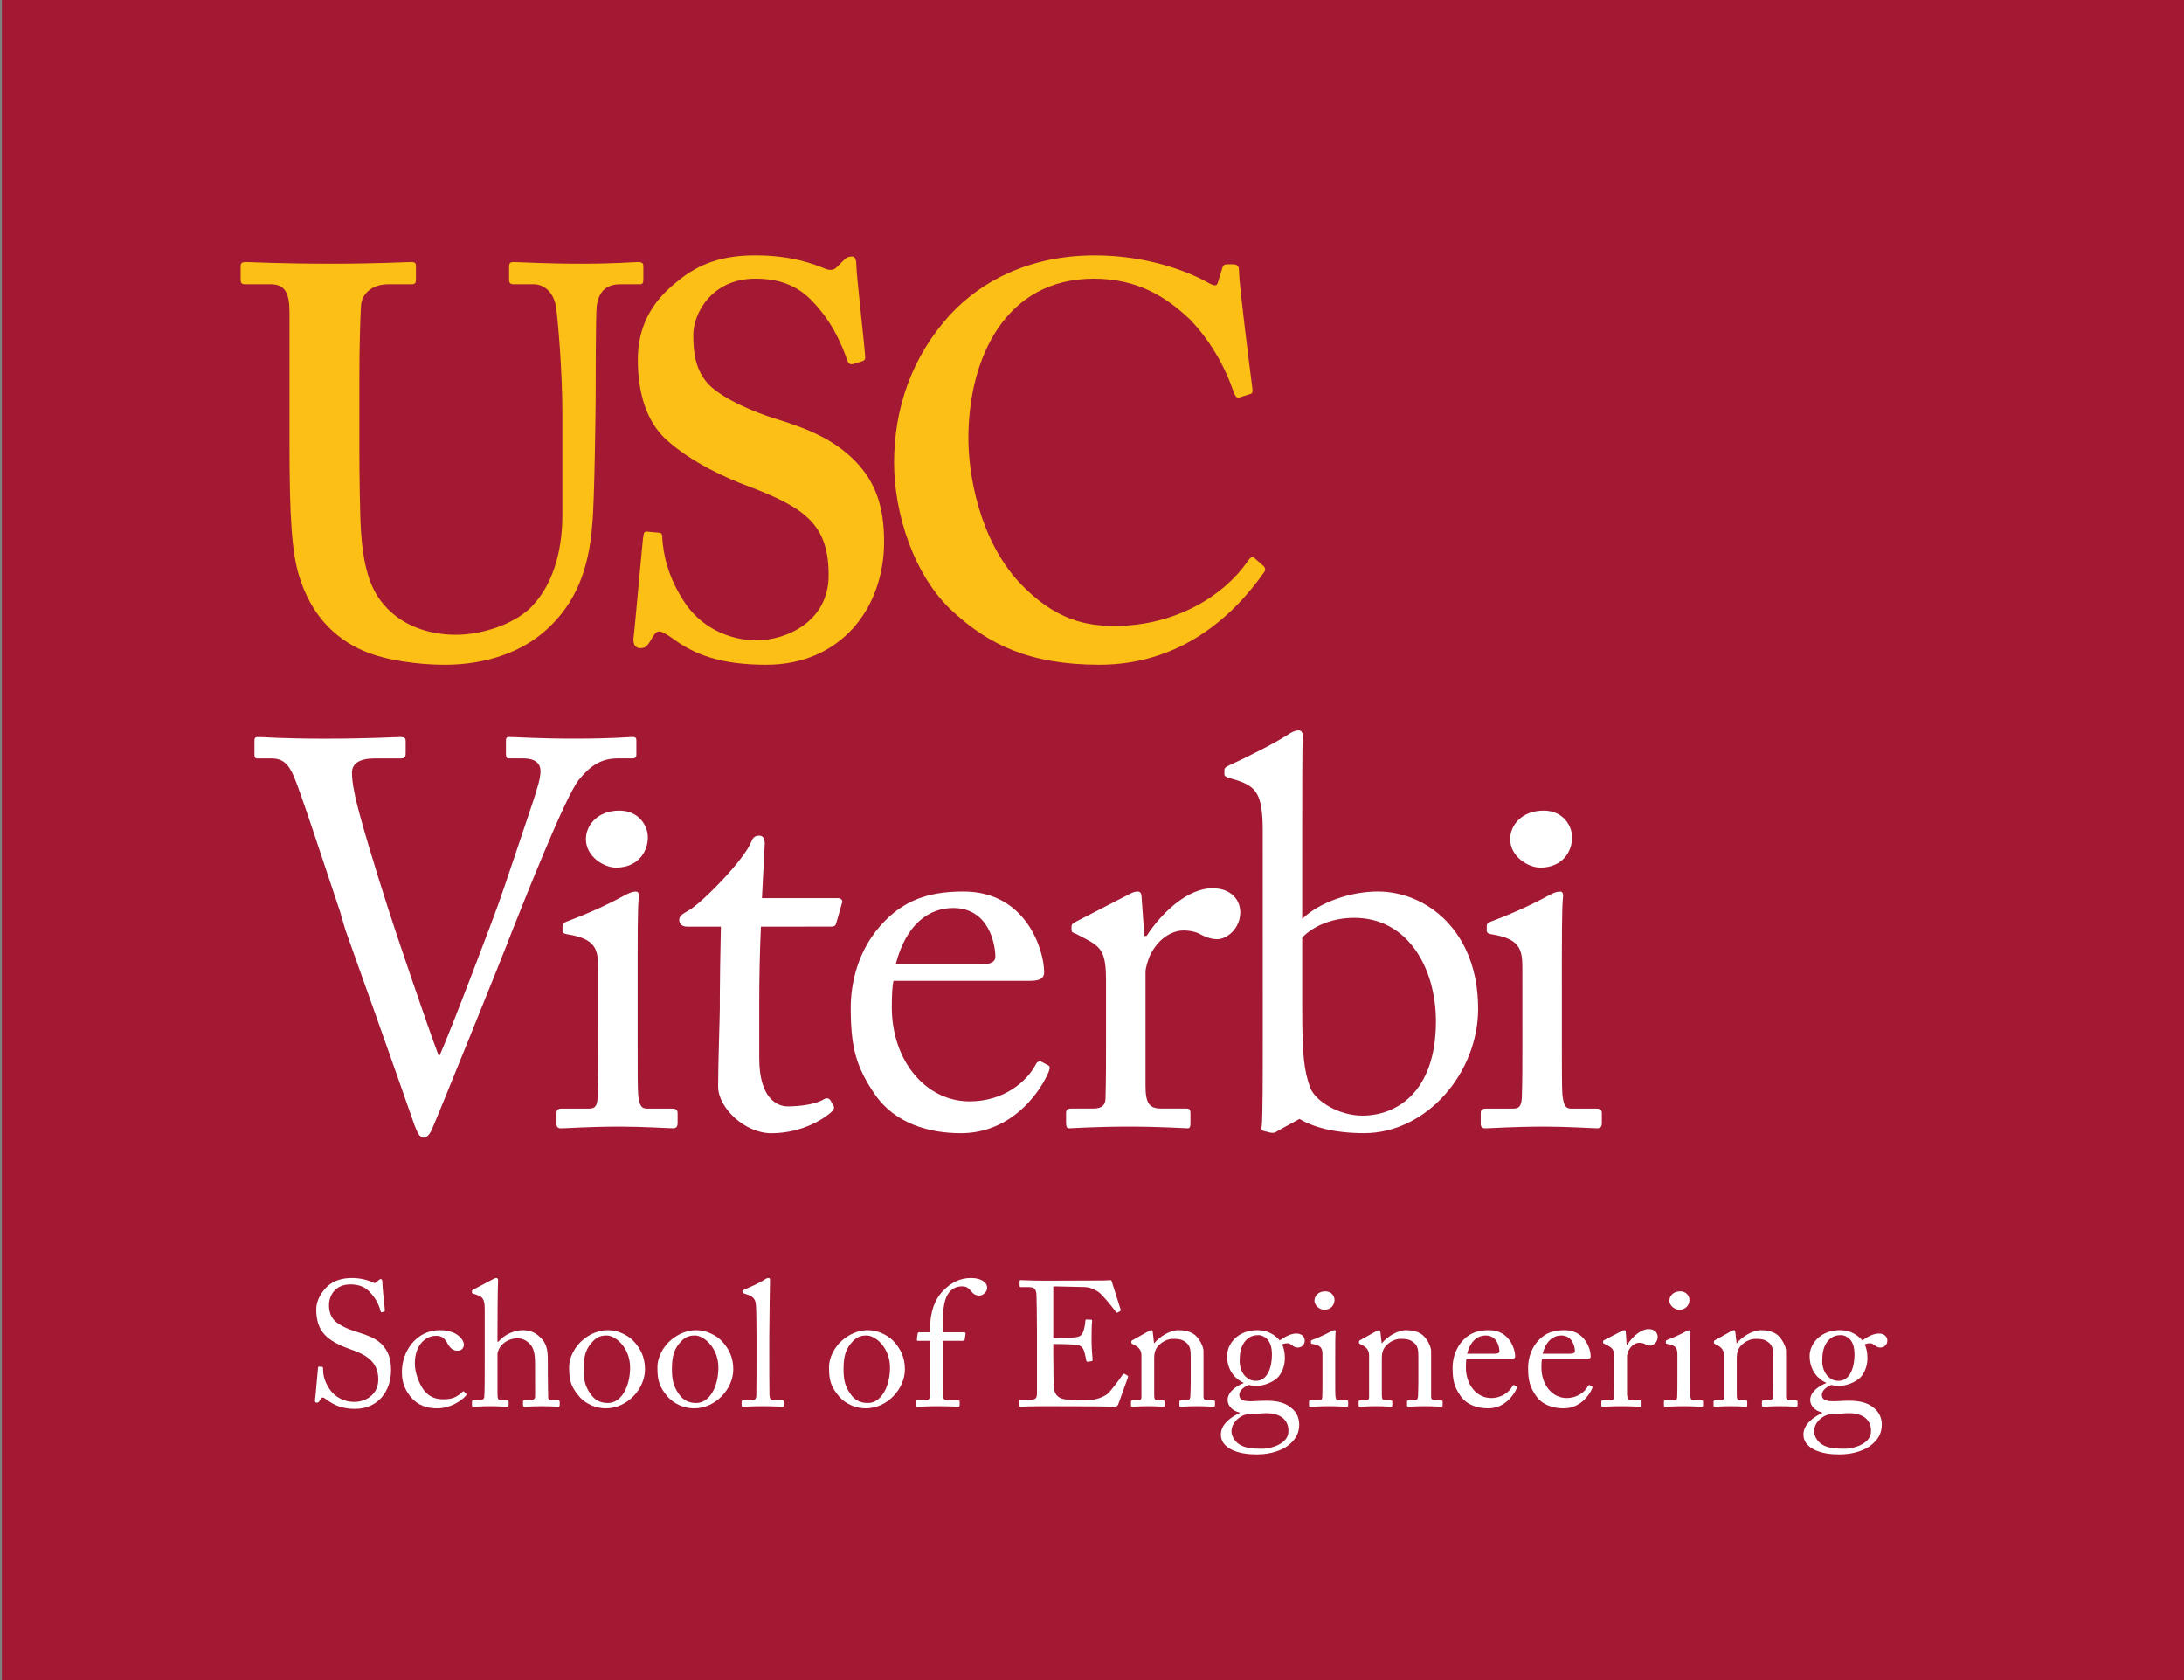 <?xml version="1.0" encoding="UTF-8" standalone="no"?>
<svg
   xmlns:dc="http://purl.org/dc/elements/1.1/"
   xmlns:cc="http://creativecommons.org/ns#"
   xmlns:rdf="http://www.w3.org/1999/02/22-rdf-syntax-ns#"
   xmlns:svg="http://www.w3.org/2000/svg"
   xmlns="http://www.w3.org/2000/svg"
   xmlns:sodipodi="http://sodipodi.sourceforge.net/DTD/sodipodi-0.dtd"
   xmlns:inkscape="http://www.inkscape.org/namespaces/inkscape"
   version="1.1"
   id="svg2"
   xml:space="preserve"
   width="312"
   height="240"
   viewBox="0 0 312 240"
   sodipodi:docname="Vert_Formal_Viterbi_GoldOnCard.eps"><rect x="0" y="0" width="312" height="240" fill="#808080" stroke="none"/><defs
     id="defs6" /><sodipodi:namedview
     pagecolor="#ffffff"
     bordercolor="#666666"
     borderopacity="1"
     objecttolerance="10"
     gridtolerance="10"
     guidetolerance="10"
     inkscape:pageopacity="0"
     inkscape:pageshadow="2"
     inkscape:window-width="640"
     inkscape:window-height="480"
     id="namedview4" /><g
     id="g10"
     inkscape:groupmode="layer"
     inkscape:label="ink_ext_XXXXXX"
     transform="matrix(1.333,0,0,-1.333,0,240)"><g
       id="g12"
       transform="scale(0.1)"><path
         d="M 2340.87,0 H 2.051 V 1804.8 H 2340.87 V 0"
         style="fill:#a31934;fill-opacity:1;fill-rule:nonzero;stroke:none"
         id="path14" /><path
         d="m 272.688,1006.48 c 0,2.96 0.554,4.13 4.109,4.13 5.848,0 25.234,-1.79 71.086,-1.77 49.297,0 75.711,1.77 80.984,1.77 5.254,0 5.879,-1.77 5.879,-4.13 v -13.492 c 0,-2.929 -0.625,-5.285 -4.687,-5.285 h -28.204 c -16.394,0 -24.66,-5.308 -24.648,-15.269 0,-4.692 0.598,-11.743 2.344,-19.993 3.554,-21.125 25.262,-90.996 35.859,-123.918 6.992,-22.285 41.133,-123.293 54.602,-159.113 h 1.187 c 12.309,27.578 58.149,148.57 62.832,162.082 5.879,15.844 28.157,83.403 36.977,109.238 4.695,14.653 8.25,25.247 8.25,33.458 -0.039,7.074 -4.153,13.527 -18.789,13.527 h -15.313 c -2.343,0 -2.937,1.758 -2.937,5.281 v 13.494 c 0,2.95 0.594,4.15 3.535,4.15 5.301,0 32.281,-1.78 69.312,-1.78 42.832,0 57.539,1.78 62.805,1.78 3.547,0 4.121,-1.18 4.121,-4.15 v -14.674 c 0,-2.312 -0.574,-4.101 -4.121,-4.101 h -15.808 c -19.418,0 -30.547,-9.387 -41.704,-22.91 -15.254,-18.809 -62.273,-139.168 -72.234,-163.86 -7.07,-19.375 -82.805,-206.105 -85.77,-211.996 -2.304,-4.687 -5.246,-7.64 -8.207,-7.64 -4.675,0 -7.031,5.882 -9.988,13.492 -18.75,54.051 -66.355,187.918 -73.992,209.094 l -5.844,19.945 c -14.097,41.707 -41.719,126.836 -49.344,144.48 -5.917,13.528 -11.789,19.348 -24.121,19.348 h -15.246 c -2.371,0 -2.925,1.797 -2.925,4.141 v 14.671"
         style="fill:#ffffff;fill-opacity:1;fill-rule:nonzero;stroke:none"
         id="path16" /><path
         d="m 641.023,763.961 c 0,19.98 -3.511,30.519 -32.847,35.25 -4.172,0.578 -5.317,1.766 -5.317,4.109 v 5.274 c 0,1.765 1.145,2.922 4.121,4.148 18.782,7.031 41.106,16.43 63.418,28.735 4.692,2.339 7.661,3.511 11.157,3.511 2.91,0 3.535,-2.925 2.91,-7.027 -1.152,-9.973 -1.152,-46.973 -1.106,-95.731 v -64.011 c 0,-22.891 0,-44.039 0.536,-50.508 1.195,-11.109 2.953,-15.27 9.406,-15.27 h 27.012 c 4.687,0 5.886,-1.761 5.886,-5.25 v -9.98 c 0,-4.102 -1.199,-5.879 -5.261,-5.879 -4.676,0 -31.75,1.777 -56.375,1.777 -34.114,-0.019 -56.985,-1.82 -63.45,-1.82 -2.937,0 -4.695,1.231 -4.695,4.731 v 11.71 c 0,3.559 1.758,4.711 5.879,4.711 h 28.758 c 6.457,0 8.84,2.36 9.433,11.758 0.567,17.602 0.567,35.821 0.567,53.442 l -0.032,86.32"
         style="fill:#ffffff;fill-opacity:1;fill-rule:nonzero;stroke:none"
         id="path18" /><path
         d="m 627.922,901.23 c 0,14.708 12.371,30.54 35.84,30.54 20.547,0.015 30.535,-15.825 30.535,-28.782 0,-15.234 -10.559,-32.285 -34.043,-32.285 -12.941,0 -32.332,11.731 -32.332,30.527"
         style="fill:#ffffff;fill-opacity:1;fill-rule:nonzero;stroke:none"
         id="path20" /><path
         d="m 1631.52,763.961 c 0,19.98 -3.52,30.519 -32.91,35.25 -4.08,0.578 -5.26,1.766 -5.26,4.109 v 5.274 c 0,1.765 1.18,2.922 4.16,4.148 18.75,7.031 41.04,16.43 63.38,28.735 4.69,2.339 7.65,3.511 11.16,3.511 2.94,0 3.57,-2.925 2.94,-7.027 -1.19,-9.973 -1.19,-46.973 -1.15,-95.731 v -64.011 c 0,-22.891 0,-44.039 0.56,-50.508 1.22,-11.109 2.93,-15.27 9.42,-15.27 h 27.02 c 4.7,0 5.85,-1.761 5.85,-5.25 v -9.98 c 0,-4.102 -1.15,-5.879 -5.26,-5.879 -4.7,0 -31.75,1.777 -56.39,1.777 -34.07,-0.019 -56.96,-1.82 -63.44,-1.82 -2.94,0 -4.71,1.231 -4.71,4.731 v 11.71 c 0,3.559 1.77,4.711 5.93,4.711 h 28.74 c 6.44,0 8.76,2.36 9.41,11.758 0.57,17.602 0.57,35.821 0.57,53.442 l -0.02,86.32"
         style="fill:#ffffff;fill-opacity:1;fill-rule:nonzero;stroke:none"
         id="path22" /><path
         d="m 1618.44,901.23 c 0,14.708 12.33,30.54 35.82,30.54 20.53,0.015 30.55,-15.825 30.55,-28.782 0,-15.234 -10.56,-32.285 -34.06,-32.285 -12.93,0 -32.31,11.731 -32.31,30.527"
         style="fill:#ffffff;fill-opacity:1;fill-rule:nonzero;stroke:none"
         id="path24" /><path
         d="m 813.684,666.48 c 0,-44.039 19.929,-51.691 30.546,-51.691 13.536,0 30.543,2.359 38.731,7.672 2.957,1.738 5.301,1.148 7.059,-1.191 l 2.96,-5.25 c 1.727,-2.348 0.575,-4.711 -1.234,-6.489 -5.828,-5.883 -29.93,-23.511 -65.152,-23.511 -28.789,0 -56.977,27.628 -56.977,49.921 0,24.098 1.809,75.797 1.809,84 v 12.911 c 0,10.589 0.527,49.91 1.152,74.582 H 736.73 c -5.285,0 -8.808,2.339 -8.808,7.07 0,4.684 3.523,6.441 10.555,10.547 14.121,8.211 59.328,54.019 66.984,74.004 1.719,4.683 4.684,5.855 8.223,5.855 4.683,0 5.879,-4.117 5.879,-8.805 l -2.981,-58.144 h 81.672 c 3.484,0 5.269,-2.934 4.07,-5.285 l -5.832,-20.52 c -0.633,-2.976 -1.785,-4.683 -5.308,-4.683 l -75.723,-0.039 c -1.215,-27.012 -1.777,-55.184 -1.777,-82.223 V 666.48"
         style="fill:#ffffff;fill-opacity:1;fill-rule:nonzero;stroke:none"
         id="path26" /><path
         d="m 957.527,749.301 c -1.187,-5.262 -1.773,-14.692 -1.773,-28.192 0,-57.558 36.441,-100.968 83.426,-100.968 35.81,0 61.04,20.539 71.04,39.918 1.18,2.339 3.52,3.511 5.3,2.929 l 7.6,-4.117 c 1.83,-0.57 2.95,-2.351 0,-8.789 -10.55,-23.523 -41.1,-64.031 -93.35,-64.031 -33.493,0 -70.461,9.969 -92.231,41.719 -20.535,29.929 -25.809,51.64 -25.809,92.761 0,22.91 5.86,62.231 36.954,93.387 25.254,25.801 54.636,31.121 84.006,31.121 67.53,0.012 86.32,-63.43 86.32,-86.34 0,-8.211 -7.03,-9.379 -16.44,-9.379 z m 93.373,17.621 c 11.15,0 15.82,2.93 15.82,8.207 0,13.543 -7.01,52.273 -45.2,52.273 -25.829,0 -50.465,-17.05 -61.657,-60.504 l 91.037,0.024"
         style="fill:#ffffff;fill-opacity:1;fill-rule:nonzero;stroke:none"
         id="path28" /><path
         d="m 1185.34,749.32 c 0,29.95 -4.71,35.828 -21.12,44.629 l -11.18,5.852 c -3.5,1.183 -4.7,1.769 -4.7,4.152 v 3.52 c 0,2.34 1.2,3.472 4.7,5.269 l 58.14,29.946 c 3.52,1.765 5.86,2.363 8.2,2.363 3.55,0 4.13,-3.528 4.13,-7.055 l 2.91,-40.535 h 2.38 c 17.6,27.019 45.22,51.102 70.49,51.102 19.96,0 29.91,-12.301 29.91,-25.836 0,-17.012 -14.09,-28.766 -24.67,-28.766 -6.4,0 -12.27,2.34 -17,4.68 -4.69,2.929 -11.76,4.687 -19.39,4.687 -9.4,0 -24.65,-5.867 -34.65,-24.668 -3.5,-6.398 -5.87,-17.031 -5.84,-18.789 V 636.559 c 0,-18.18 4.12,-24.059 16.43,-24.059 h 27.61 c 3.53,0 4.12,-1.781 4.12,-5.289 v -10.59 c 0,-3.512 -0.59,-5.289 -2.93,-5.289 -3.54,0 -30.55,1.777 -62.28,1.777 -36.38,0 -61.06,-1.777 -64.59,-1.777 -2.35,0 -3.5,1.188 -3.5,5.898 v 9.981 c 0,4.121 1.15,5.289 6.46,5.289 h 22.86 c 8.82,0 12.95,3.52 12.95,11.129 0.56,19.402 0.56,39.941 0.56,70.492 v 55.199"
         style="fill:#ffffff;fill-opacity:1;fill-rule:nonzero;stroke:none"
         id="path30" /><path
         d="m 1353.27,909.656 c 0,39.336 -6.47,47.578 -27.62,54.621 l -5.86,1.758 c -6.45,1.77 -7.6,2.93 -7.6,4.695 v 4.692 c 0,1.773 1.15,2.93 4.69,4.683 17.01,7.661 47.56,22.915 62.25,32.305 4.1,2.97 8.79,5.32 12.29,5.32 4.1,0 5.29,-2.97 4.71,-10.03 -0.61,-4.68 -0.57,-71.614 -0.57,-123.884 v -68.14 c 18.79,18.219 52.25,29.375 81.03,29.375 51.68,0.015 107.5,-41.684 107.5,-125.641 0,-68.73 -55.19,-133.32 -122.19,-133.32 -32.84,0 -55.79,7.031 -69.25,15.262 l -23.52,-12.93 c -2.3,-1.781 -4.1,-2.352 -7.66,-1.781 l -7.03,1.781 c -2.3,0.558 -2.96,1.758 -2.3,4.699 1.16,8.231 1.16,56.961 1.16,99.809 z m 42.31,-190.265 c 0,-48.77 1.78,-66.36 8.81,-85.153 5.85,-14.097 30.55,-29.359 55.77,-29.359 35.24,0 78.71,24.051 78.71,101 0,56.961 -29.97,110.976 -87.48,110.976 -21.8,0 -42.93,-7.617 -55.83,-21.156 l 0.02,-76.308"
         style="fill:#ffffff;fill-opacity:1;fill-rule:nonzero;stroke:none"
         id="path32" /><path
         d="m 310.242,1466.13 c 0,20.22 -4.762,29.71 -20.222,29.71 h -27.356 c -3.57,0 -4.754,1.22 -4.754,5.38 v 13.7 c 0,3.53 1.184,4.71 5.906,4.71 5.989,0 34.497,-1.77 91.575,-1.77 49.914,0 78.488,1.77 85.617,1.77 3.555,0 4.746,-1.18 4.746,-4.12 v -14.88 c 0,-3.57 -1.191,-4.79 -4.746,-4.79 h -24.961 c -17.863,0 -28.535,-10.64 -29.16,-23.14 -0.571,-7.13 -1.758,-42.82 -1.758,-77.3 v -73.72 c 0,-29.71 0.555,-71.92 1.758,-90.93 1.812,-27.34 6.551,-54.69 20.801,-73.69 20.21,-27.33 52.3,-36.85 80.847,-36.85 27.371,0 60.653,10.66 79.656,28.51 22.602,22.58 34.504,57.07 34.504,100.49 v 106.99 c 0,47.51 -4.757,99.84 -6.55,113.53 -1.797,15.47 -11.309,26.11 -24.387,26.11 h -21.375 c -3.574,0 -4.77,1.82 -4.77,4.21 v 14.87 c 0,3.53 1.196,4.71 4.77,4.71 5.945,0 33.269,-1.77 72.527,-1.77 36.836,0 55.852,1.77 60.606,1.77 5.351,0 5.964,-1.77 5.964,-4.71 v -13.7 c 0,-3.56 -0.613,-5.38 -3.582,-5.38 h -21.386 c -21.375,0 -23.809,-16.6 -24.981,-23.14 -1.164,-7.13 -1.164,-90.38 -1.164,-98.1 0,-8.31 -1.187,-111.74 -3.582,-135.51 -3.562,-48.77 -17.844,-85.62 -49.949,-114.14 -24.973,-22.57 -62.961,-36.88 -108.188,-36.88 -28.535,0 -62.988,4.77 -85.585,14.31 -34.461,14.25 -58.231,41.6 -70.165,79.66 -8.32,26.11 -10.656,65.35 -10.656,143.23 v 140.86"
         style="fill:#fbbf16;fill-opacity:1;fill-rule:nonzero;stroke:none"
         id="path34" /><path
         d="m 706.152,1229.58 c 2.356,0 3.536,-1.21 3.536,-4.77 1.203,-19.02 5.957,-41.62 22.609,-67.77 17.808,-28.53 48.738,-42.77 78.473,-42.77 32.101,0 77.289,20.19 77.289,69.55 0,54.69 -24.985,72.5 -87.993,96.26 -19.031,7.15 -58.257,23.79 -86.812,49.93 -20.195,19.03 -29.691,48.75 -29.691,85.03 0,33.28 13.07,60.62 41.593,83.2 23.797,20.22 49.934,28.56 84.414,28.56 39.231,0 62.996,-9.53 74.883,-14.28 5.977,-2.38 9.5,-1.21 12.488,1.78 l 7.747,7.73 c 2.382,2.38 4.746,3.56 8.292,3.56 3.59,0 4.774,-3.56 4.774,-9.54 0,-9.49 9.512,-92.71 9.512,-98.63 0,-2.38 -1.192,-3.57 -3.567,-4.2 l -9.527,-2.94 c -2.356,-0.59 -4.738,0 -5.91,3.57 -5.949,16.64 -15.457,40.39 -36.883,63.01 -15.441,16.62 -34.477,24.96 -61.809,24.96 -47.558,0 -66.574,-38.05 -66.574,-60.06 0,-20.22 2.375,-38.03 16.645,-53.48 15.449,-15.45 48.757,-29.73 72.507,-36.87 34.485,-10.67 63.04,-22.58 85.606,-46.37 19.031,-20.2 29.734,-45.15 29.734,-84.97 0,-72.52 -47.554,-131.97 -126.035,-131.97 -48.75,0 -77.254,10.68 -101.043,28.55 -7.156,4.74 -10.722,7.11 -14.258,7.11 -3.586,0 -5.957,-4.74 -9.519,-10.7 -3.574,-5.94 -5.957,-7.15 -10.695,-7.15 -4.754,0 -7.149,3.61 -7.149,9.53 1.191,7.13 9.524,103.44 10.676,110.57 0.586,3.57 1.211,4.76 3.594,4.76 l 13.093,-1.19"
         style="fill:#fbbf16;fill-opacity:1;fill-rule:nonzero;stroke:none"
         id="path36" /><path
         d="m 1354.08,1193.89 c 1.78,-1.75 2.37,-3.55 1.19,-5.91 -35.67,-51.16 -92.74,-99.88 -177.14,-99.88 -76.07,0 -118.9,22.59 -155.72,55.88 -44.031,39.25 -64.234,108.18 -64.234,160.49 0,58.24 19.019,114.14 60.644,159.3 32.1,34.47 83.24,63.01 154.52,63.01 54.71,0 98.7,-16.64 120.1,-28.54 8.35,-4.76 10.72,-4.76 11.88,0 l 4.76,15.46 c 1.2,3.57 2.37,3.57 9.52,3.57 7.14,0 8.31,-1.18 8.31,-9.52 0,-10.69 11.9,-105.8 14.28,-123.63 0.55,-3.57 0,-5.35 -2.38,-5.94 l -11.27,-3.57 c -3,-1.19 -4.78,1.17 -6.55,5.94 -7.15,21.4 -21.43,51.12 -46.38,77.26 -26.15,24.98 -57.08,44 -103.41,44 -95.12,0 -134.38,-85.6 -134.38,-171.2 0,-36.86 10.72,-106.98 54.73,-154.55 39.21,-41.6 73.69,-46.36 102.24,-46.36 65.38,0 117.09,32.71 142.07,68.94 2.95,4.18 5.33,5.96 7.11,4.18 l 10.11,-8.93"
         style="fill:#fbbf16;fill-opacity:1;fill-rule:nonzero;stroke:none"
         id="path38" /><path
         d="m 350.129,300.531 c -2.27,1.707 -3.418,2.27 -4.359,2.27 -1.153,0 -1.915,-1.332 -3.043,-3.223 -1.133,-2.09 -2.09,-2.289 -3.418,-2.289 -1.157,0 -2.09,0.961 -1.719,3.051 0.762,4.75 2.652,28.871 3.238,34.379 0.18,1.14 0.567,1.14 1.328,1.14 l 2.856,-0.187 c 0.758,0 1.133,-0.391 1.133,-1.524 0.195,-6.07 0.566,-12.339 6.835,-22.027 5.704,-8.941 16.153,-14.062 26.598,-14.062 11.391,0 25.844,7.031 25.844,24.121 0,19.57 -14.067,26.789 -29.262,32.109 -5.894,2.09 -19.566,6.832 -27.73,15.391 -6.274,6.269 -9.512,15.191 -9.512,27.73 0,9.488 5.895,18.809 11.773,24.32 6.86,6.461 16.352,9.122 26.606,9.122 10.84,0 19.195,-3.231 22.422,-4.75 1.699,-0.954 2.652,-0.762 3.609,0.179 l 2.465,2.278 c 0.953,0.769 1.52,1.152 2.477,1.152 0.941,0 1.503,-1.52 1.503,-3.242 0,-6.637 2.485,-26.02 2.676,-30.199 0,-0.95 -0.191,-1.329 -0.957,-1.508 l -2.281,-0.582 c -0.566,-0.192 -0.941,0 -1.137,0.582 -1.519,5.5 -3.98,12.91 -11.773,21.078 -5.141,5.512 -11.781,8.172 -20.703,8.172 -16.914,0 -22.993,-12.543 -22.993,-22.223 0,-5.328 1.133,-11.598 5.879,-16.539 5.508,-5.512 16.157,-9.68 21.661,-11.391 13.109,-4.179 23.75,-7.41 30.585,-15.769 4.946,-5.891 8.364,-13.301 8.364,-25.828 0,-22.43 -13.672,-41.621 -38.75,-41.621 -13.301,0 -22.617,4 -30.215,9.89"
         style="fill:#ffffff;fill-opacity:1;fill-rule:nonzero;stroke:none"
         id="path40" /><path
         d="m 444.578,339.461 c 0,-10.25 4.555,-21.832 9.692,-28.859 6.265,-8.172 14.253,-9.692 20.703,-9.692 9.507,0 14.453,2.09 20.894,8.16 0.395,0.379 0.957,0.571 1.528,0 l 1.89,-1.89 c 0.766,-0.758 0.957,-1.328 0,-2.481 -5.508,-6.258 -17.652,-13.48 -30.586,-13.48 -10.054,0 -20.703,2.281 -29.429,13.301 -7.036,9.3 -8.555,17.289 -8.555,25.832 0,22.226 15.586,44.636 40.64,44.636 19.766,0 25.84,-11.398 25.84,-15.386 -0.175,-4.364 -3.023,-6.641 -7.027,-6.641 -4.355,0 -7.602,2.461 -10.449,7.598 -4.184,7.793 -8.164,8.363 -12.715,8.363 -10.844,0 -22.426,-9.891 -22.426,-29.461"
         style="fill:#ffffff;fill-opacity:1;fill-rule:nonzero;stroke:none"
         id="path42" /><path
         d="m 519.48,397.031 c 0,11.59 -2.285,13.68 -9.121,15.957 l -3.218,1.141 c -1.157,0.371 -1.328,0.57 -1.328,1.133 v 1.718 c 0,0.758 0.566,0.95 2.261,1.899 l 19.77,10.449 c 1.519,0.762 2.847,1.524 4.375,1.524 1.133,0 1.89,-1.524 1.519,-4.75 -0.386,-3.243 -0.586,-41.793 -0.586,-51.301 v -12.153 h 0.957 c 6.645,7.973 17.676,12.34 26.036,12.34 7.968,0 13.476,-2.457 18.793,-7.597 8.55,-7.981 8.179,-17.661 8.179,-27.93 v -10.82 c 0,-10.641 0.371,-22.422 0.371,-26.02 0,-2.281 3.047,-2.851 7.032,-2.851 h 3.222 c 1.528,0 2.094,-0.391 2.094,-1.711 v -2.848 c 0,-1.531 -0.371,-2.289 -1.508,-2.289 -1.324,0 -7.422,0.578 -18.238,0.578 -9.32,0 -16.152,-0.578 -17.856,-0.578 -1.343,0 -1.714,0.578 -1.714,2.09 v 3.238 c 0,0.941 0.195,1.52 1.328,1.52 h 4.375 c 3.218,0 7.031,0.378 7.207,3.601 0.191,2.668 0,12.731 0,18.809 v 15.39 c 0,10.641 -0.742,18.239 -6.274,23.371 -3.789,3.598 -7.769,5.321 -12.539,5.321 -5.508,0 -12.344,-1.903 -17.652,-7.992 -1.723,-2.09 -3.813,-5.879 -3.813,-9.301 v -41.418 c 0,-6.082 0.586,-7.781 4.184,-7.781 h 5.699 c 1.328,0 2.094,-0.391 2.094,-1.52 v -3.238 c 0,-1.332 -0.371,-2.09 -1.524,-2.09 -1.503,0 -9.296,0.578 -18.046,0.578 -9.496,0 -16.719,-0.578 -18.418,-0.578 -0.762,0 -1.328,0.578 -1.328,1.898 v 3.43 c 0,1.328 0.757,1.52 2.847,1.52 h 3.985 c 3.046,0 5.878,0.761 6.273,3.031 0.562,3.621 0.562,24.508 0.562,36.859 v 57.371"
         style="fill:#ffffff;fill-opacity:1;fill-rule:nonzero;stroke:none"
         id="path44" /><path
         d="m 675.266,334.91 c 0,21.09 -15.371,34.391 -25.063,34.391 -5.137,0 -10.074,-1.153 -14.629,-6.09 -7.422,-7.59 -10.078,-15.391 -10.078,-29.82 0,-10.641 1.137,-17.852 7.231,-26.602 4.351,-6.258 9.878,-9.879 18.804,-9.879 14.438,0 23.735,17.668 23.735,38 z m -54.883,-30.582 c -8.75,10.453 -10.449,17.481 -10.449,30.953 0,9.699 5.117,21.86 16.328,30.59 9.883,7.609 19.176,9.117 25.449,9.117 10.445,0 20.894,-5.308 26.602,-11.019 8.55,-8.731 12.925,-18.61 12.925,-30.957 0,-20.711 -18.633,-41.793 -41.992,-41.793 -9.117,0 -20.894,3.601 -28.863,13.109"
         style="fill:#ffffff;fill-opacity:1;fill-rule:nonzero;stroke:none"
         id="path46" /><path
         d="m 769.895,334.91 c 0,21.09 -15.391,34.391 -25.082,34.391 -5.133,0 -10.079,-1.153 -14.625,-6.09 -7.407,-7.59 -10.083,-15.391 -10.083,-29.82 0,-10.641 1.157,-17.852 7.231,-26.602 4.375,-6.258 9.883,-9.879 18.809,-9.879 14.429,0 23.75,17.668 23.75,38 z m -54.907,-30.582 c -8.75,10.453 -10.445,17.481 -10.445,30.953 0,9.699 5.113,21.86 16.324,30.59 9.887,7.609 19.199,9.117 25.473,9.117 10.445,0 20.894,-5.308 26.582,-11.019 8.555,-8.731 12.93,-18.61 12.93,-30.957 0,-20.711 -18.618,-41.793 -41.997,-41.793 -9.121,0 -20.894,3.601 -28.867,13.109"
         style="fill:#ffffff;fill-opacity:1;fill-rule:nonzero;stroke:none"
         id="path48" /><path
         d="m 824.426,350.109 c 0,-9.89 0,-38.57 0.191,-44.461 0.18,-3.218 0.942,-5.878 4.946,-5.878 h 8.535 c 1.715,0 2.09,-0.579 2.09,-1.711 v -3.239 c 0,-1.14 -0.375,-1.898 -1.133,-1.898 -1.328,0 -9.692,0.578 -21.465,0.578 -12.168,0 -19.77,-0.578 -21.469,-0.578 -0.953,0 -1.324,0.758 -1.324,1.898 v 3.239 c 0,1.32 0.371,1.711 2.461,1.711 h 9.121 c 2.09,0 3.98,1.32 4.18,4.75 0.195,5.878 0.195,38.558 0.195,49.57 v 11.969 c 0,13.5 -0.195,30.793 -0.586,35.73 -0.371,6.441 -3.422,9.492 -9.492,11.383 l -3.789,1.328 c -0.957,0.391 -1.157,0.578 -1.157,0.961 v 1.519 c 0,0.571 0.571,0.95 1.719,1.329 6.645,3.043 15.196,6.461 22.231,11.019 1.699,1.133 2.847,1.524 3.98,1.524 1.328,0 1.723,-0.961 1.528,-3.422 -0.2,-10.45 -0.762,-49.961 -0.762,-60.41 v -16.911"
         style="fill:#ffffff;fill-opacity:1;fill-rule:nonzero;stroke:none"
         id="path50" /><path
         d="m 953.801,334.91 c 0,21.09 -15.371,34.391 -25.063,34.391 -5.133,0 -10.078,-1.153 -14.629,-6.09 -7.421,-7.59 -10.078,-15.391 -10.078,-29.82 0,-10.641 1.137,-17.852 7.231,-26.602 4.351,-6.258 9.883,-9.879 18.804,-9.879 14.438,0 23.735,17.668 23.735,38 z m -54.883,-30.582 c -8.75,10.453 -10.449,17.481 -10.449,30.953 0,9.699 5.117,21.86 16.328,30.59 9.883,7.609 19.18,9.117 25.445,9.117 10.449,0 20.903,-5.308 26.606,-11.019 8.55,-8.731 12.925,-18.61 12.925,-30.957 0,-20.711 -18.628,-41.793 -41.992,-41.793 -9.121,0 -20.894,3.601 -28.863,13.109"
         style="fill:#ffffff;fill-opacity:1;fill-rule:nonzero;stroke:none"
         id="path52" /><path
         d="m 996.746,363.59 h -13.101 c -0.957,0 -1.332,0.379 -0.957,2.09 l 0.757,5.711 c 0.2,1.14 0.766,1.32 2.285,1.32 h 11.016 v 3.609 c 0,18.809 5.314,31.16 12.734,39.52 10.06,11.019 20.51,15.012 31.15,15.012 8.93,0 17.29,-3.422 17.29,-10.641 0,-4.563 -4.94,-8.172 -7.97,-8.172 -1.91,0 -3.81,0.371 -5.33,1.133 -1.7,0.957 -3.79,3.418 -4.55,4.379 -2.48,3.039 -5.14,4.371 -8.75,4.371 -4.94,0 -10.06,-1.332 -14.24,-6.66 -7.03,-8.922 -6.66,-25.453 -6.66,-38.75 v -3.801 h 22.99 c 1.33,0 1.52,-1.141 1.33,-1.902 l -0.94,-6.27 c -0.2,-0.758 -0.96,-0.949 -2.48,-0.949 h -20.9 v -16.899 c 0,-22.421 0,-39.902 0.2,-41.992 0.39,-3.23 0.95,-4.929 4.94,-4.929 h 10.82 c 1.72,0 2.09,-0.391 2.09,-1.52 v -3.039 c 0,-1.531 -0.37,-2.289 -1.33,-2.289 -1.13,0 -8.17,0.578 -22.79,0.578 -10.455,0 -20.139,-0.578 -21.662,-0.578 -1.133,0 -1.504,0.387 -1.504,1.34 v 4.179 c 0,0.938 0.371,1.329 1.89,1.329 h 9.121 c 3.598,0 4.36,2.269 4.551,6.652 v 35.707 21.461"
         style="fill:#ffffff;fill-opacity:1;fill-rule:nonzero;stroke:none"
         id="path54" /><path
         d="m 1128.8,366.262 c 1.52,0 21.83,0.758 24.12,1.129 5.51,0.961 7.03,2.468 8.73,8.359 0.59,1.898 1.35,5.711 1.52,9.32 0,0.942 0.57,1.328 1.33,1.328 l 4.77,-0.199 c 0.94,0 1.33,-0.758 1.13,-1.519 -0.57,-3.219 -0.57,-18.809 -0.57,-21.649 0,-6.652 0.77,-15.769 1.14,-19.761 0,-0.961 -0.37,-1.329 -1.14,-1.52 l -4.18,-0.57 c -0.95,-0.192 -1.32,0.371 -1.52,1.711 -0.39,2.468 -1.52,6.839 -2.09,8.929 -1.13,3.989 -3.22,6.84 -8.16,7.41 -8.93,0.95 -22.05,0.95 -25.08,0.95 v -11.782 c 0,-10.269 0.37,-28.679 0.37,-32.488 0.2,-9.871 4.94,-13.672 10.84,-14.82 3.79,-0.75 9.3,-1.32 14.04,-1.32 3.24,0 12.74,0.179 16.72,0.57 3.24,0.371 11.6,2.461 16.54,6.64 2.27,1.899 12.91,15.59 15.57,19.95 0.57,0.949 1.15,1.711 2.29,1.148 l 3.02,-1.719 c 0.96,-0.57 0.96,-1.14 0.39,-2.66 l -10.07,-27.929 c -0.57,-1.7 -1.9,-2.848 -4.18,-2.848 -0.94,0 -5.12,0.199 -16.53,0.387 -11.38,0 -29.82,0.191 -59.45,0.191 -7.03,0 -12.34,-0.191 -16.15,-0.191 -3.99,-0.188 -6.47,-0.387 -8.17,-0.387 -1.15,0 -1.72,0.387 -1.72,1.34 v 5.117 c 0,0.769 0.57,0.961 1.92,0.961 h 7.6 c 8.73,0 9.49,1.332 9.49,8.351 v 45.028 18.613 c 0,15.77 -0.39,39.52 -0.57,41.418 -0.76,6.082 -2.65,7.41 -9.69,7.41 h -6.83 c -0.96,0 -1.52,0.192 -1.52,1.328 v 5.133 c 0,0.57 0.37,0.938 1.32,0.938 4.18,0 10.82,-0.559 23.36,-0.559 h 8.36 c 18.81,0 37.62,0.191 56.43,0.191 3.04,0 6.64,0.368 7.6,0.368 0.95,0 1.32,-0.368 1.52,-0.938 0.76,-2.672 9.12,-28.68 9.69,-30.59 0.19,-0.761 0.19,-1.332 -0.57,-1.711 l -2.85,-1.519 c -0.57,-0.371 -1.33,0.187 -1.53,0.57 -0.37,0.758 -14.43,18.801 -19,21.66 -3.98,2.649 -9.3,4.938 -14.43,5.129 l -33.81,0.762 v -55.66"
         style="fill:#ffffff;fill-opacity:1;fill-rule:nonzero;stroke:none"
         id="path56" /><path
         d="m 1289.78,303.762 c 0,-3.051 1.69,-3.992 4.18,-3.992 h 6.07 c 1.72,0 2.09,-0.579 2.09,-1.711 v -3.047 c 0,-1.332 -0.37,-2.09 -1.52,-2.09 -1.33,0 -7.21,0.578 -18.05,0.578 -9.69,0 -15.76,-0.578 -17.09,-0.578 -1.13,0 -1.52,0.578 -1.52,2.09 v 3.047 c 0,1.32 0.56,1.711 2.48,1.711 h 5.5 c 2.09,0 3.6,0.941 3.79,4.359 0.2,4.941 0.39,11.019 0.39,15.961 v 25.082 c 0,7.59 0,13.098 -5.52,17.098 -4.55,3.41 -9.11,3.41 -13.87,3.41 -3.03,0 -9.69,-1.321 -15.37,-7.41 -3.81,-4.18 -4.38,-9.301 -4.38,-12.911 v -39.32 c 0,-5.129 0.57,-6.269 4.55,-6.269 h 4.75 c 1.52,0 1.91,-0.579 1.91,-1.911 v -3.218 c 0,-1.141 -0.39,-1.719 -1.32,-1.719 -1.33,0 -6.47,0.578 -16.55,0.578 -9.68,0 -15.76,-0.578 -16.89,-0.578 -0.96,0 -1.33,0.578 -1.33,1.719 v 3.418 c 0,1.132 0.37,1.711 1.89,1.711 h 5.51 c 2.46,0 3.81,0.57 3.81,3.789 v 44.461 c 0,5.699 -3.05,8.921 -7.79,11.21 l -1.53,0.758 c -1.32,0.571 -1.52,1.133 -1.52,1.703 v 0.957 c 0,0.942 0.76,1.524 1.72,1.891 l 16.33,9.121 c 1.52,0.762 2.65,1.328 3.42,1.328 0.95,0 1.32,-0.758 1.52,-2.277 l 1.33,-11.59 h 0.39 c 5.51,6.84 16.52,13.867 26.01,13.867 5.71,0 11.59,-1.129 16.16,-4.179 5.7,-3.789 10.45,-13.297 10.45,-18.047 v -49"
         style="fill:#ffffff;fill-opacity:1;fill-rule:nonzero;stroke:none"
         id="path58" /><path
         d="m 1363.12,348.398 c 0,8.364 -1.7,13.293 -5.14,17.102 -2.46,2.461 -6.27,4.18 -9.1,4.18 -4.38,0 -8.95,-0.758 -13.5,-5.321 -6.07,-6.461 -6.84,-15.199 -6.84,-22.418 0,-6.461 2.09,-12.351 6.08,-16.531 3.42,-3.23 6.84,-4.75 11.41,-4.75 12.91,0 17.09,15.781 17.09,27.738 z m 17.67,-80.929 c 0,11.211 -8.55,19.761 -27.56,18.429 l -18.22,-1.339 c -5.9,-1.508 -15.22,-7.969 -15.22,-18.231 0,-4.746 3.62,-10.437 7.43,-13.109 6.27,-4.36 13.1,-5.321 26.58,-5.321 7.03,0 27.93,4.942 26.99,19.571 z m -62.69,-19.571 c -6.84,4.18 -9.69,9.122 -9.69,15.391 0,10.652 10.82,18.813 19.94,22.793 v 0.77 c -7.97,1.699 -12.73,7.589 -12.73,13.296 0,9.122 10.44,15.571 17.1,18.043 v 0.379 c -7.42,3.239 -17.67,11.969 -17.67,28.879 0,12.34 11.01,27.539 32.48,27.539 14.45,0 22.05,-8.726 23.94,-11.019 5.14,3.621 11.59,7.422 17.86,7.422 6.27,0 9.31,-4.18 8.92,-7.981 0,-3.621 -3.03,-7.031 -7.4,-7.031 -3.22,0 -5.12,1.519 -6.64,2.851 -1.15,0.758 -2.48,1.711 -4,1.711 -1.33,0 -3.6,0 -6.08,-1.152 1.52,-3.789 2.85,-7.969 2.85,-14.43 0,-7.41 -2.09,-14.629 -7.03,-20.519 -4.94,-5.512 -15.76,-9.5 -22.03,-9.5 -4.18,0 -6.84,0.199 -9.69,0.961 -3.81,-1.52 -10.08,-5.332 -10.08,-10.653 0,-7.789 9.52,-7.207 22.23,-6.457 15.59,0.758 25.08,-0.941 32.68,-6.839 8.18,-6.071 9.12,-13.672 9.31,-18.231 0,-8.93 -3.22,-16.34 -12.73,-23.371 -4.94,-3.609 -16.33,-8.922 -32.48,-8.922 -9.12,0 -19.94,0.942 -29.06,6.07"
         style="fill:#ffffff;fill-opacity:1;fill-rule:nonzero;stroke:none"
         id="path60" /><path
         d="m 1408.72,406.719 c 0,4.75 3.99,9.871 11.58,9.871 6.66,0 9.89,-5.121 9.89,-9.301 0,-4.937 -3.42,-10.437 -11.02,-10.437 -4.18,0 -10.45,3.777 -10.45,9.867 z m 8.56,-57.938 c 0,6.457 -1.16,9.879 -10.65,11.399 -1.33,0.179 -1.7,0.57 -1.7,1.32 v 1.711 c 0,0.57 0.37,0.961 1.33,1.328 6.07,2.289 13.28,5.32 20.51,9.32 1.52,0.762 2.48,1.129 3.61,1.129 0.96,0 1.13,-0.949 0.96,-2.277 -0.39,-3.231 -0.39,-15.199 -0.39,-30.961 v -20.711 c 0,-7.41 0,-14.25 0.19,-16.34 0.37,-3.609 0.94,-4.929 3.03,-4.929 h 8.75 c 1.52,0 1.89,-0.579 1.89,-1.711 v -3.239 c 0,-1.32 -0.37,-1.898 -1.69,-1.898 -1.53,0 -10.28,0.578 -18.25,0.578 -11.01,0 -18.43,-0.578 -20.52,-0.578 -0.94,0 -1.51,0.387 -1.51,1.519 v 3.809 c 0,1.129 0.57,1.52 1.9,1.52 h 9.29 c 2.09,0 2.85,0.761 3.05,3.789 0.2,5.711 0.2,11.589 0.2,17.293 v 27.929"
         style="fill:#ffffff;fill-opacity:1;fill-rule:nonzero;stroke:none"
         id="path62" /><path
         d="m 1533.72,303.762 c 0,-3.051 1.72,-3.992 4.18,-3.992 h 6.09 c 1.7,0 2.09,-0.579 2.09,-1.711 v -3.047 c 0,-1.332 -0.39,-2.09 -1.52,-2.09 -1.33,0 -7.23,0.578 -18.05,0.578 -9.68,0 -15.78,-0.578 -17.11,-0.578 -1.13,0 -1.5,0.578 -1.5,2.09 v 3.047 c 0,1.32 0.57,1.711 2.46,1.711 h 5.51 c 2.09,0 3.61,0.941 3.81,4.359 0.17,4.941 0.37,11.019 0.37,15.961 v 25.082 c 0,7.59 0,13.098 -5.51,17.098 -4.55,3.41 -9.12,3.41 -13.87,3.41 -3.04,0 -9.68,-1.321 -15.39,-7.41 -3.79,-4.18 -4.37,-9.301 -4.37,-12.911 v -39.32 c 0,-5.129 0.58,-6.269 4.57,-6.269 h 4.74 c 1.53,0 1.9,-0.579 1.9,-1.911 v -3.218 c 0,-1.141 -0.37,-1.719 -1.33,-1.719 -1.33,0 -6.46,0.578 -16.52,0.578 -9.69,0 -15.76,-0.578 -16.92,-0.578 -0.93,0 -1.32,0.578 -1.32,1.719 v 3.418 c 0,1.132 0.39,1.711 1.89,1.711 h 5.53 c 2.46,0 3.79,0.57 3.79,3.789 v 44.461 c 0,5.699 -3.05,8.921 -7.8,11.21 l -1.52,0.758 c -1.33,0.571 -1.5,1.133 -1.5,1.703 v 0.957 c 0,0.942 0.76,1.524 1.7,1.891 l 16.34,9.121 c 1.53,0.762 2.66,1.328 3.42,1.328 0.94,0 1.33,-0.758 1.52,-2.277 l 1.33,-11.59 h 0.37 c 5.51,6.84 16.53,13.867 26.04,13.867 5.68,0 11.58,-1.129 16.13,-4.179 5.7,-3.789 10.45,-13.297 10.45,-18.047 v -49"
         style="fill:#ffffff;fill-opacity:1;fill-rule:nonzero;stroke:none"
         id="path64" /><path
         d="m 1601.75,349.73 c 3.61,0 5.13,0.942 5.13,2.661 0,4.371 -2.28,16.91 -14.62,16.91 -8.36,0 -16.35,-5.52 -19.95,-19.571 z m -30.2,-5.699 c -0.39,-1.722 -0.56,-4.75 -0.56,-9.121 0,-18.609 11.77,-32.672 26.97,-32.672 11.58,0 19.75,6.641 22.99,12.91 0.37,0.762 1.13,1.153 1.7,0.954 l 2.48,-1.321 c 0.56,-0.203 0.93,-0.769 0,-2.859 -3.44,-7.594 -13.3,-20.703 -30.22,-20.703 -10.82,0 -22.79,3.222 -29.82,13.48 -6.64,9.692 -8.36,16.723 -8.36,30.02 0,7.41 1.89,20.133 11.97,30.211 8.17,8.359 17.66,10.058 27.17,10.058 21.84,0 27.91,-20.508 27.91,-27.918 0,-2.672 -2.27,-3.039 -5.31,-3.039 h -46.92"
         style="fill:#ffffff;fill-opacity:1;fill-rule:nonzero;stroke:none"
         id="path66" /><path
         d="m 1682.69,349.73 c 3.61,0 5.13,0.942 5.13,2.661 0,4.371 -2.28,16.91 -14.63,16.91 -8.36,0 -16.32,-5.52 -19.94,-19.571 z m -30.2,-5.699 c -0.39,-1.722 -0.57,-4.75 -0.57,-9.121 0,-18.609 11.78,-32.672 26.98,-32.672 11.58,0 19.74,6.641 22.98,12.91 0.38,0.762 1.14,1.153 1.7,0.954 l 2.48,-1.321 c 0.57,-0.203 0.94,-0.769 0,-2.859 -3.41,-7.594 -13.3,-20.703 -30.21,-20.703 -10.82,0 -22.79,3.222 -29.82,13.48 -6.65,9.692 -8.36,16.723 -8.36,30.02 0,7.41 1.91,20.133 11.97,30.211 8.16,8.359 17.67,10.058 27.17,10.058 21.83,0 27.93,-20.508 27.93,-27.918 0,-2.672 -2.29,-3.039 -5.34,-3.039 h -46.91"
         style="fill:#ffffff;fill-opacity:1;fill-rule:nonzero;stroke:none"
         id="path68" /><path
         d="m 1730.01,344.031 c 0,9.688 -1.52,11.59 -6.84,14.438 l -3.61,1.89 c -1.13,0.391 -1.52,0.582 -1.52,1.332 v 1.149 c 0,0.75 0.39,1.129 1.52,1.699 l 18.81,9.691 c 1.13,0.571 1.89,0.758 2.66,0.758 1.13,0 1.32,-1.129 1.32,-2.277 l 0.96,-13.109 h 0.76 c 5.69,8.75 14.63,16.527 22.8,16.527 6.46,0 9.68,-3.988 9.68,-8.359 0,-5.5 -4.57,-9.301 -7.99,-9.301 -2.09,0 -3.98,0.761 -5.5,1.519 -1.53,0.953 -3.79,1.512 -6.27,1.512 -3.03,0 -7.97,-1.898 -11.21,-7.969 -1.14,-2.09 -1.9,-5.511 -1.9,-6.082 v -39.898 c 0,-5.879 1.33,-7.781 5.33,-7.781 h 8.93 c 1.13,0 1.33,-0.579 1.33,-1.711 v -3.418 c 0,-1.141 -0.2,-1.719 -0.96,-1.719 -1.13,0 -9.88,0.578 -20.14,0.578 -11.77,0 -19.74,-0.578 -20.89,-0.578 -0.77,0 -1.14,0.387 -1.14,1.898 v 3.239 c 0,1.32 0.37,1.711 2.09,1.711 h 7.4 c 2.86,0 4.18,1.14 4.18,3.601 0.2,6.27 0.2,12.93 0.2,22.801 v 17.859"
         style="fill:#ffffff;fill-opacity:1;fill-rule:nonzero;stroke:none"
         id="path70" /><path
         d="m 1789.09,406.719 c 0,4.75 4.01,9.871 11.6,9.871 6.64,0 9.87,-5.121 9.87,-9.301 0,-4.937 -3.42,-10.437 -11.02,-10.437 -4.18,0 -10.45,3.777 -10.45,9.867 z m 8.56,-57.938 c 0,6.457 -1.14,9.879 -10.65,11.399 -1.33,0.179 -1.7,0.57 -1.7,1.32 v 1.711 c 0,0.57 0.37,0.961 1.33,1.328 6.08,2.289 13.3,5.32 20.51,9.32 1.52,0.762 2.48,1.129 3.61,1.129 0.96,0 1.13,-0.949 0.96,-2.277 -0.39,-3.231 -0.39,-15.199 -0.39,-30.961 v -20.711 c 0,-7.41 0,-14.25 0.19,-16.34 0.37,-3.609 0.96,-4.929 3.05,-4.929 h 8.73 c 1.52,0 1.9,-0.579 1.9,-1.711 v -3.239 c 0,-1.32 -0.38,-1.898 -1.7,-1.898 -1.53,0 -10.26,0.578 -18.25,0.578 -11.01,0 -18.41,-0.578 -20.5,-0.578 -0.96,0 -1.53,0.387 -1.53,1.519 v 3.809 c 0,1.129 0.57,1.52 1.9,1.52 h 9.31 c 2.09,0 2.86,0.761 3.03,3.789 0.2,5.711 0.2,11.589 0.2,17.293 v 27.929"
         style="fill:#ffffff;fill-opacity:1;fill-rule:nonzero;stroke:none"
         id="path72" /><path
         d="m 1914.11,303.762 c 0,-3.051 1.7,-3.992 4.18,-3.992 h 6.08 c 1.71,0 2.09,-0.579 2.09,-1.711 v -3.047 c 0,-1.332 -0.38,-2.09 -1.53,-2.09 -1.33,0 -7.21,0.578 -18.05,0.578 -9.68,0 -15.76,-0.578 -17.09,-0.578 -1.15,0 -1.52,0.578 -1.52,2.09 v 3.047 c 0,1.32 0.57,1.711 2.46,1.711 h 5.51 c 2.09,0 3.61,0.941 3.81,4.359 0.19,4.941 0.37,11.019 0.37,15.961 v 25.082 c 0,7.59 0,13.098 -5.51,17.098 -4.55,3.41 -9.12,3.41 -13.87,3.41 -3.02,0 -9.68,-1.321 -15.39,-7.41 -3.78,-4.18 -4.35,-9.301 -4.35,-12.911 v -39.32 c 0,-5.129 0.57,-6.269 4.55,-6.269 h 4.75 c 1.52,0 1.91,-0.579 1.91,-1.911 v -3.218 c 0,-1.141 -0.39,-1.719 -1.33,-1.719 -1.35,0 -6.46,0.578 -16.54,0.578 -9.69,0 -15.76,-0.578 -16.9,-0.578 -0.95,0 -1.34,0.578 -1.34,1.719 v 3.418 c 0,1.132 0.39,1.711 1.91,1.711 h 5.51 c 2.46,0 3.79,0.57 3.79,3.789 v 44.461 c 0,5.699 -3.03,8.921 -7.78,11.21 l -1.52,0.758 c -1.33,0.571 -1.52,1.133 -1.52,1.703 v 0.957 c 0,0.942 0.76,1.524 1.7,1.891 l 16.34,9.121 c 1.53,0.762 2.66,1.328 3.42,1.328 0.96,0 1.33,-0.758 1.53,-2.277 l 1.32,-11.59 h 0.37 c 5.53,6.84 16.55,13.867 26.04,13.867 5.7,0 11.58,-1.129 16.15,-4.179 5.71,-3.789 10.45,-13.297 10.45,-18.047 v -49"
         style="fill:#ffffff;fill-opacity:1;fill-rule:nonzero;stroke:none"
         id="path74" /><path
         d="m 1987.45,348.398 c 0,8.364 -1.7,13.293 -5.12,17.102 -2.48,2.461 -6.27,4.18 -9.12,4.18 -4.37,0 -8.92,-0.758 -13.49,-5.321 -6.08,-6.461 -6.84,-15.199 -6.84,-22.418 0,-6.461 2.09,-12.351 6.08,-16.531 3.41,-3.23 6.83,-4.75 11.4,-4.75 12.91,0 17.09,15.781 17.09,27.738 z m 17.68,-80.929 c 0,11.211 -8.56,19.761 -27.56,18.429 l -18.22,-1.339 c -5.9,-1.508 -15.2,-7.969 -15.2,-18.231 0,-4.746 3.59,-10.437 7.4,-13.109 6.27,-4.36 13.11,-5.321 26.6,-5.321 7.02,0 27.91,4.942 26.98,19.571 z m -62.7,-19.571 c -6.83,4.18 -9.69,9.122 -9.69,15.391 0,10.652 10.82,18.813 19.95,22.793 v 0.77 c -7.97,1.699 -12.72,7.589 -12.72,13.296 0,9.122 10.43,15.571 17.09,18.043 v 0.379 c -7.4,3.239 -17.68,11.969 -17.68,28.879 0,12.34 11.02,27.539 32.5,27.539 14.44,0 22.04,-8.726 23.93,-11.019 5.14,3.621 11.58,7.422 17.85,7.422 6.27,0 9.32,-4.18 8.95,-7.981 0,-3.621 -3.05,-7.031 -7.42,-7.031 -3.23,0 -5.12,1.519 -6.65,2.851 -1.15,0.758 -2.48,1.711 -3.98,1.711 -1.35,0 -3.61,0 -6.09,-1.152 1.52,-3.789 2.85,-7.969 2.85,-14.43 0,-7.41 -2.09,-14.629 -7.03,-20.519 -4.94,-5.512 -15.76,-9.5 -22.03,-9.5 -4.18,0 -6.84,0.199 -9.69,0.961 -3.81,-1.52 -10.08,-5.332 -10.08,-10.653 0,-7.789 9.51,-7.207 22.23,-6.457 15.58,0.758 25.07,-0.941 32.67,-6.839 8.19,-6.071 9.12,-13.672 9.32,-18.231 0,-8.93 -3.22,-16.34 -12.74,-23.371 -4.94,-3.609 -16.32,-8.922 -32.48,-8.922 -9.12,0 -19.94,0.942 -29.06,6.07"
         style="fill:#ffffff;fill-opacity:1;fill-rule:nonzero;stroke:none"
         id="path76" /></g></g></svg>
